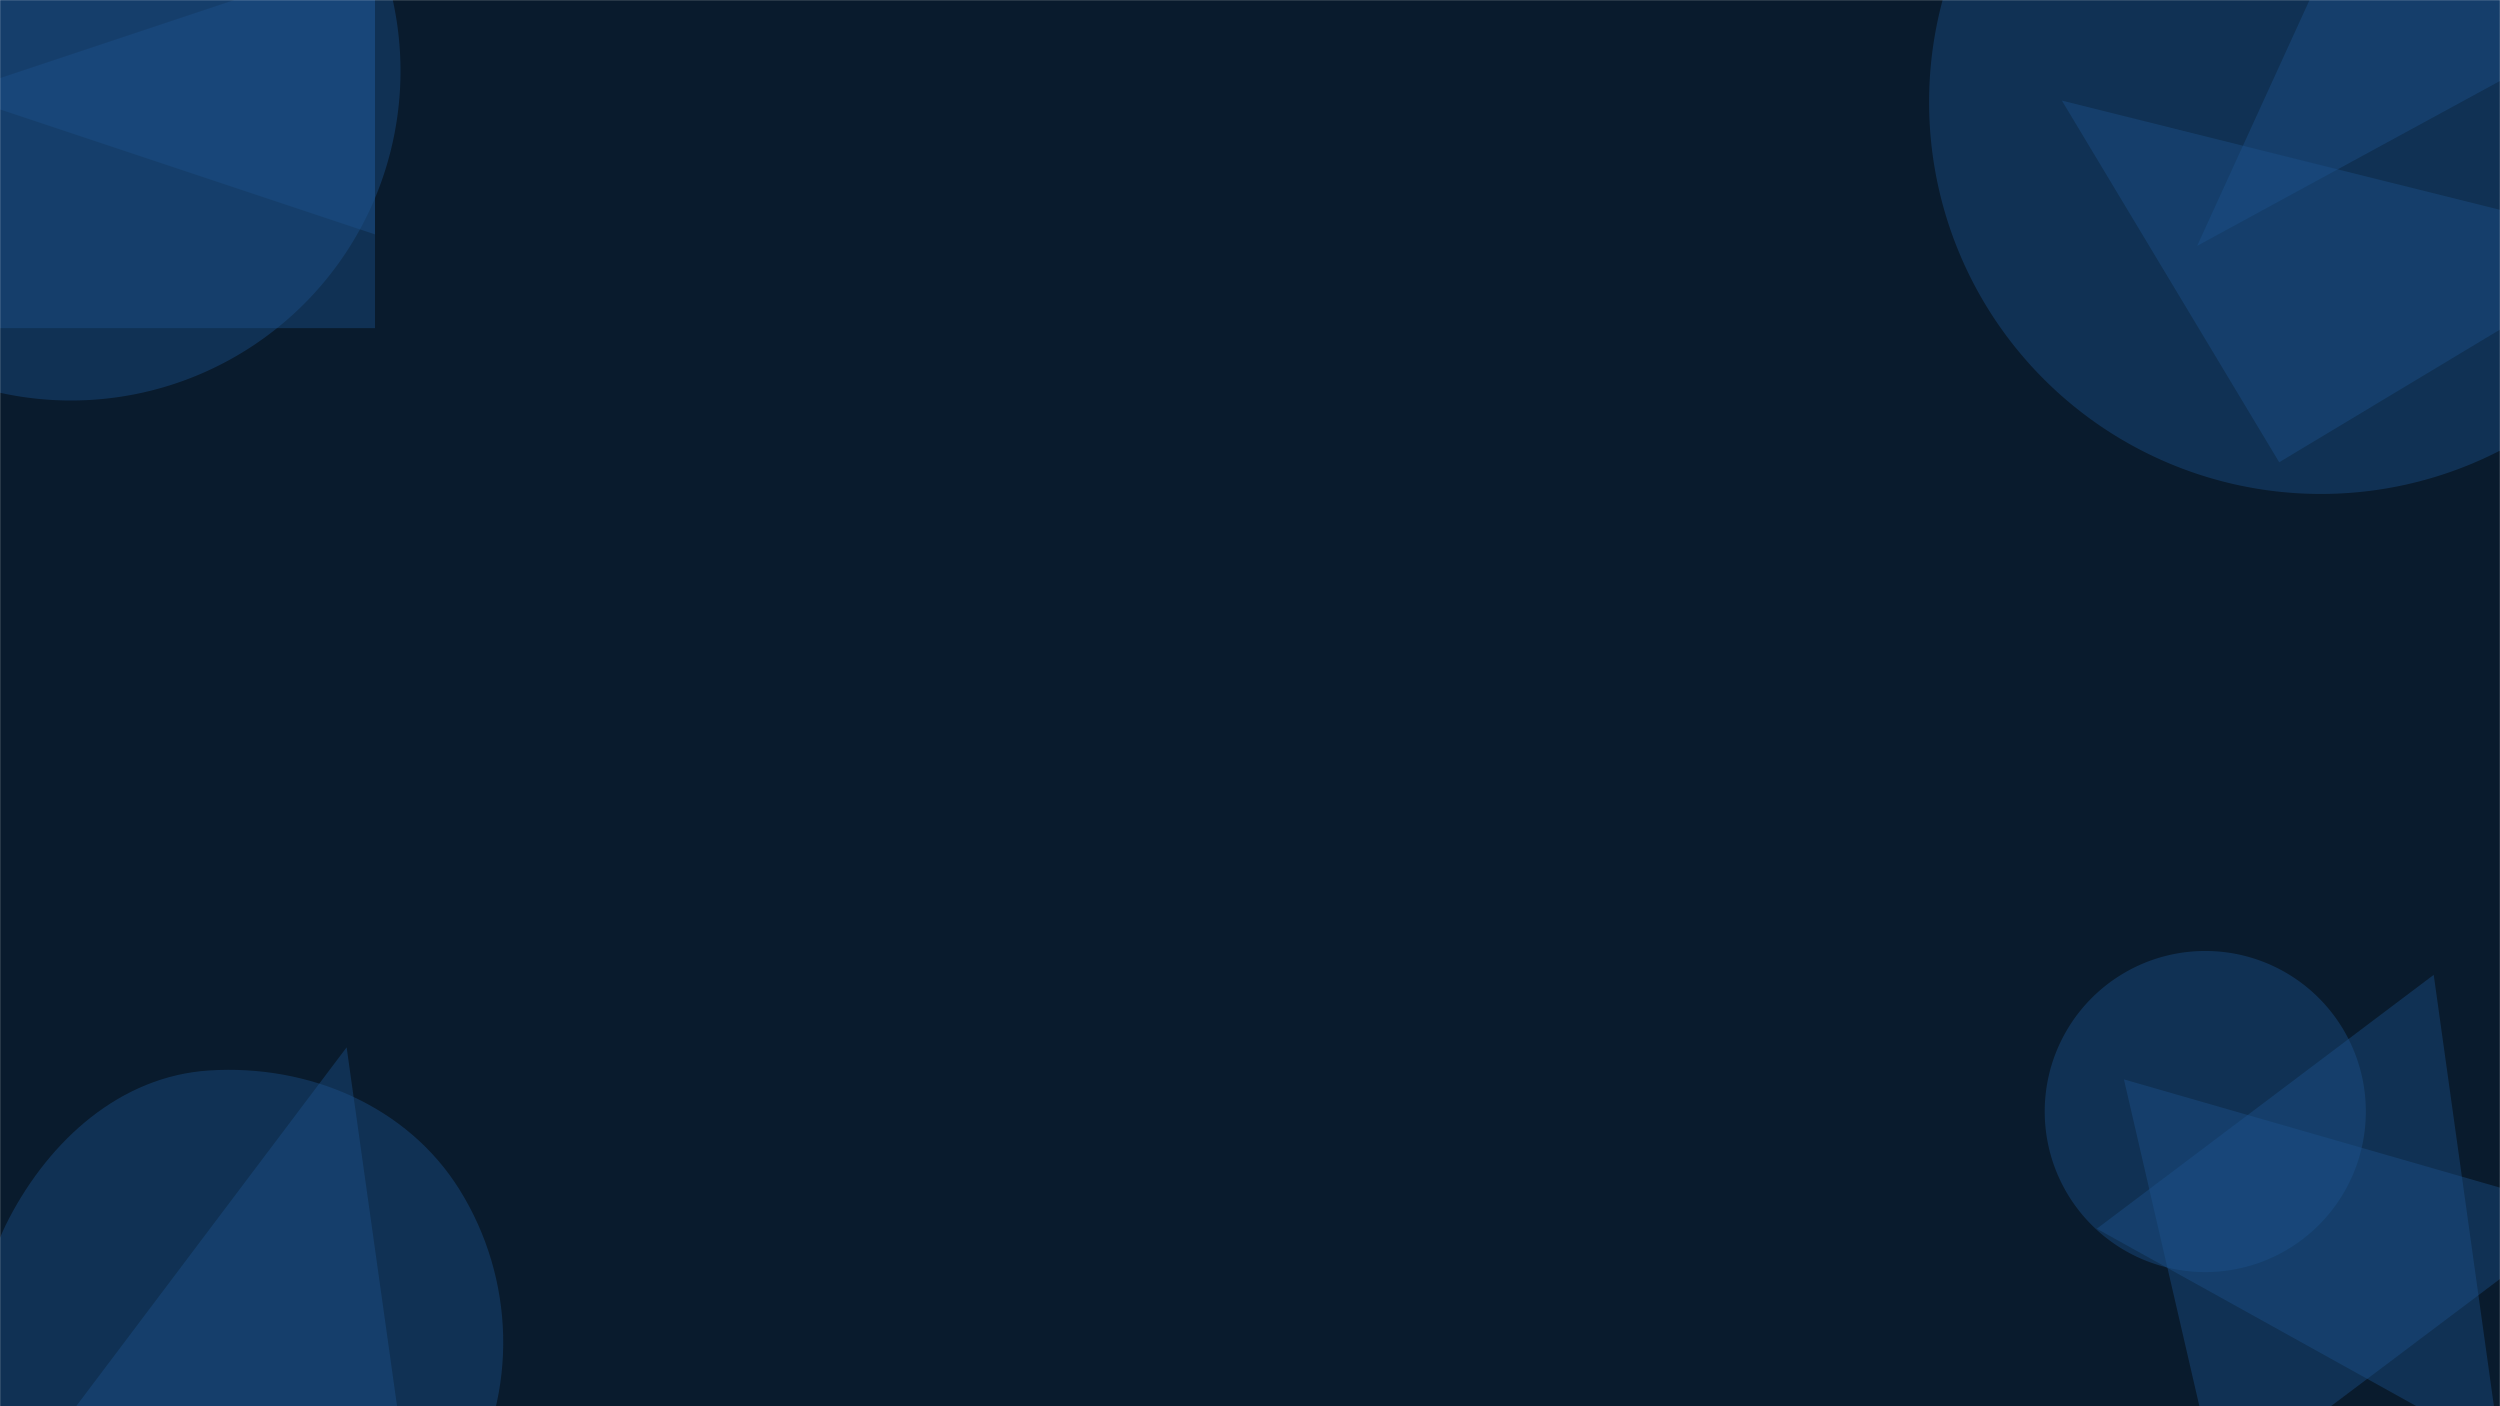 <svg xmlns="http://www.w3.org/2000/svg" version="1.1" xmlns:xlink="http://www.w3.org/1999/xlink" xmlns:svgjs="http://svgjs.com/svgjs" width="1920" height="1080" preserveAspectRatio="none" viewBox="0 0 1920 1080"><g mask="url(&quot;#SvgjsMask1020&quot;)" fill="none"><rect width="1920" height="1080" x="0" y="0" fill="rgba(9, 27, 45, 1)"></rect><path d="M-198.52 54.53 a253.05 253.05 0 1 0 506.1 0 a253.05 253.05 0 1 0 -506.1 0z" fill="rgba(28, 83, 142, 0.4)" class="triangle-float1"></path><path d="M288-72L-36-72-36 252 288 252z" fill="rgba(28, 83, 142, 0.4)" class="triangle-float2"></path><path d="M288 180L288-36-36 72z" fill="rgba(28, 83, 142, 0.4)" class="triangle-float3"></path><path d="M1481.55 78.45 a300.9 300.9 0 1 0 601.8 0 a300.9 300.9 0 1 0 -601.8 0z" fill="rgba(28, 83, 142, 0.4)" class="triangle-float2"></path><path d="M1987.417 25.46L1829.445-121.851 1687.464 188.763z" fill="rgba(28, 83, 142, 0.4)" class="triangle-float3"></path><path d="M1750.417 354.997L2028.139 188.125 1583.544 77.275z" fill="rgba(28, 83, 142, 0.4)" class="triangle-float1"></path><path d="M160.703,1245.809C240.657,1251.848,317.656,1207.906,357.827,1138.513C398.074,1068.988,395.434,981.891,352.955,913.707C312.723,849.131,236.63,817.24,160.703,822.108C92.486,826.481,38.527,875.303,6.879,935.893C-22.283,991.723,-18.814,1055.76,9.189,1112.18C41.278,1176.83,88.732,1240.373,160.703,1245.809" fill="rgba(28, 83, 142, 0.4)" class="triangle-float1"></path><path d="M311.299 1125.197L266.207 804.35-9.547 1170.289z" fill="rgba(28, 83, 142, 0.4)" class="triangle-float3"></path><path d="M-80.21 800.21 a16.42 16.42 0 1 0 32.84 0 a16.42 16.42 0 1 0 -32.84 0z" fill="rgba(28, 83, 142, 0.4)" class="triangle-float3"></path><path d="M1987.387 931.509L1631.2 829.006 1704.084 1144.702z" fill="rgba(28, 83, 142, 0.4)" class="triangle-float3"></path><path d="M1570.35 853.65 a123.3 123.3 0 1 0 246.6 0 a123.3 123.3 0 1 0 -246.6 0z" fill="rgba(28, 83, 142, 0.4)" class="triangle-float2"></path><path d="M1920.327 1115.754L1869.093 748.67 1610.335 943.658z" fill="rgba(28, 83, 142, 0.4)" class="triangle-float3"></path></g><defs><mask id="SvgjsMask1020"><rect width="1920" height="1080" fill="#ffffff"></rect></mask><style>
            @keyframes float1 {
                0%{transform: translate(0, 0)}
                50%{transform: translate(-10px, 0)}
                100%{transform: translate(0, 0)}
            }

            .triangle-float1 {
                animation: float1 5s infinite;
            }

            @keyframes float2 {
                0%{transform: translate(0, 0)}
                50%{transform: translate(-5px, -5px)}
                100%{transform: translate(0, 0)}
            }

            .triangle-float2 {
                animation: float2 4s infinite;
            }

            @keyframes float3 {
                0%{transform: translate(0, 0)}
                50%{transform: translate(0, -10px)}
                100%{transform: translate(0, 0)}
            }

            .triangle-float3 {
                animation: float3 6s infinite;
            }
        </style></defs></svg>